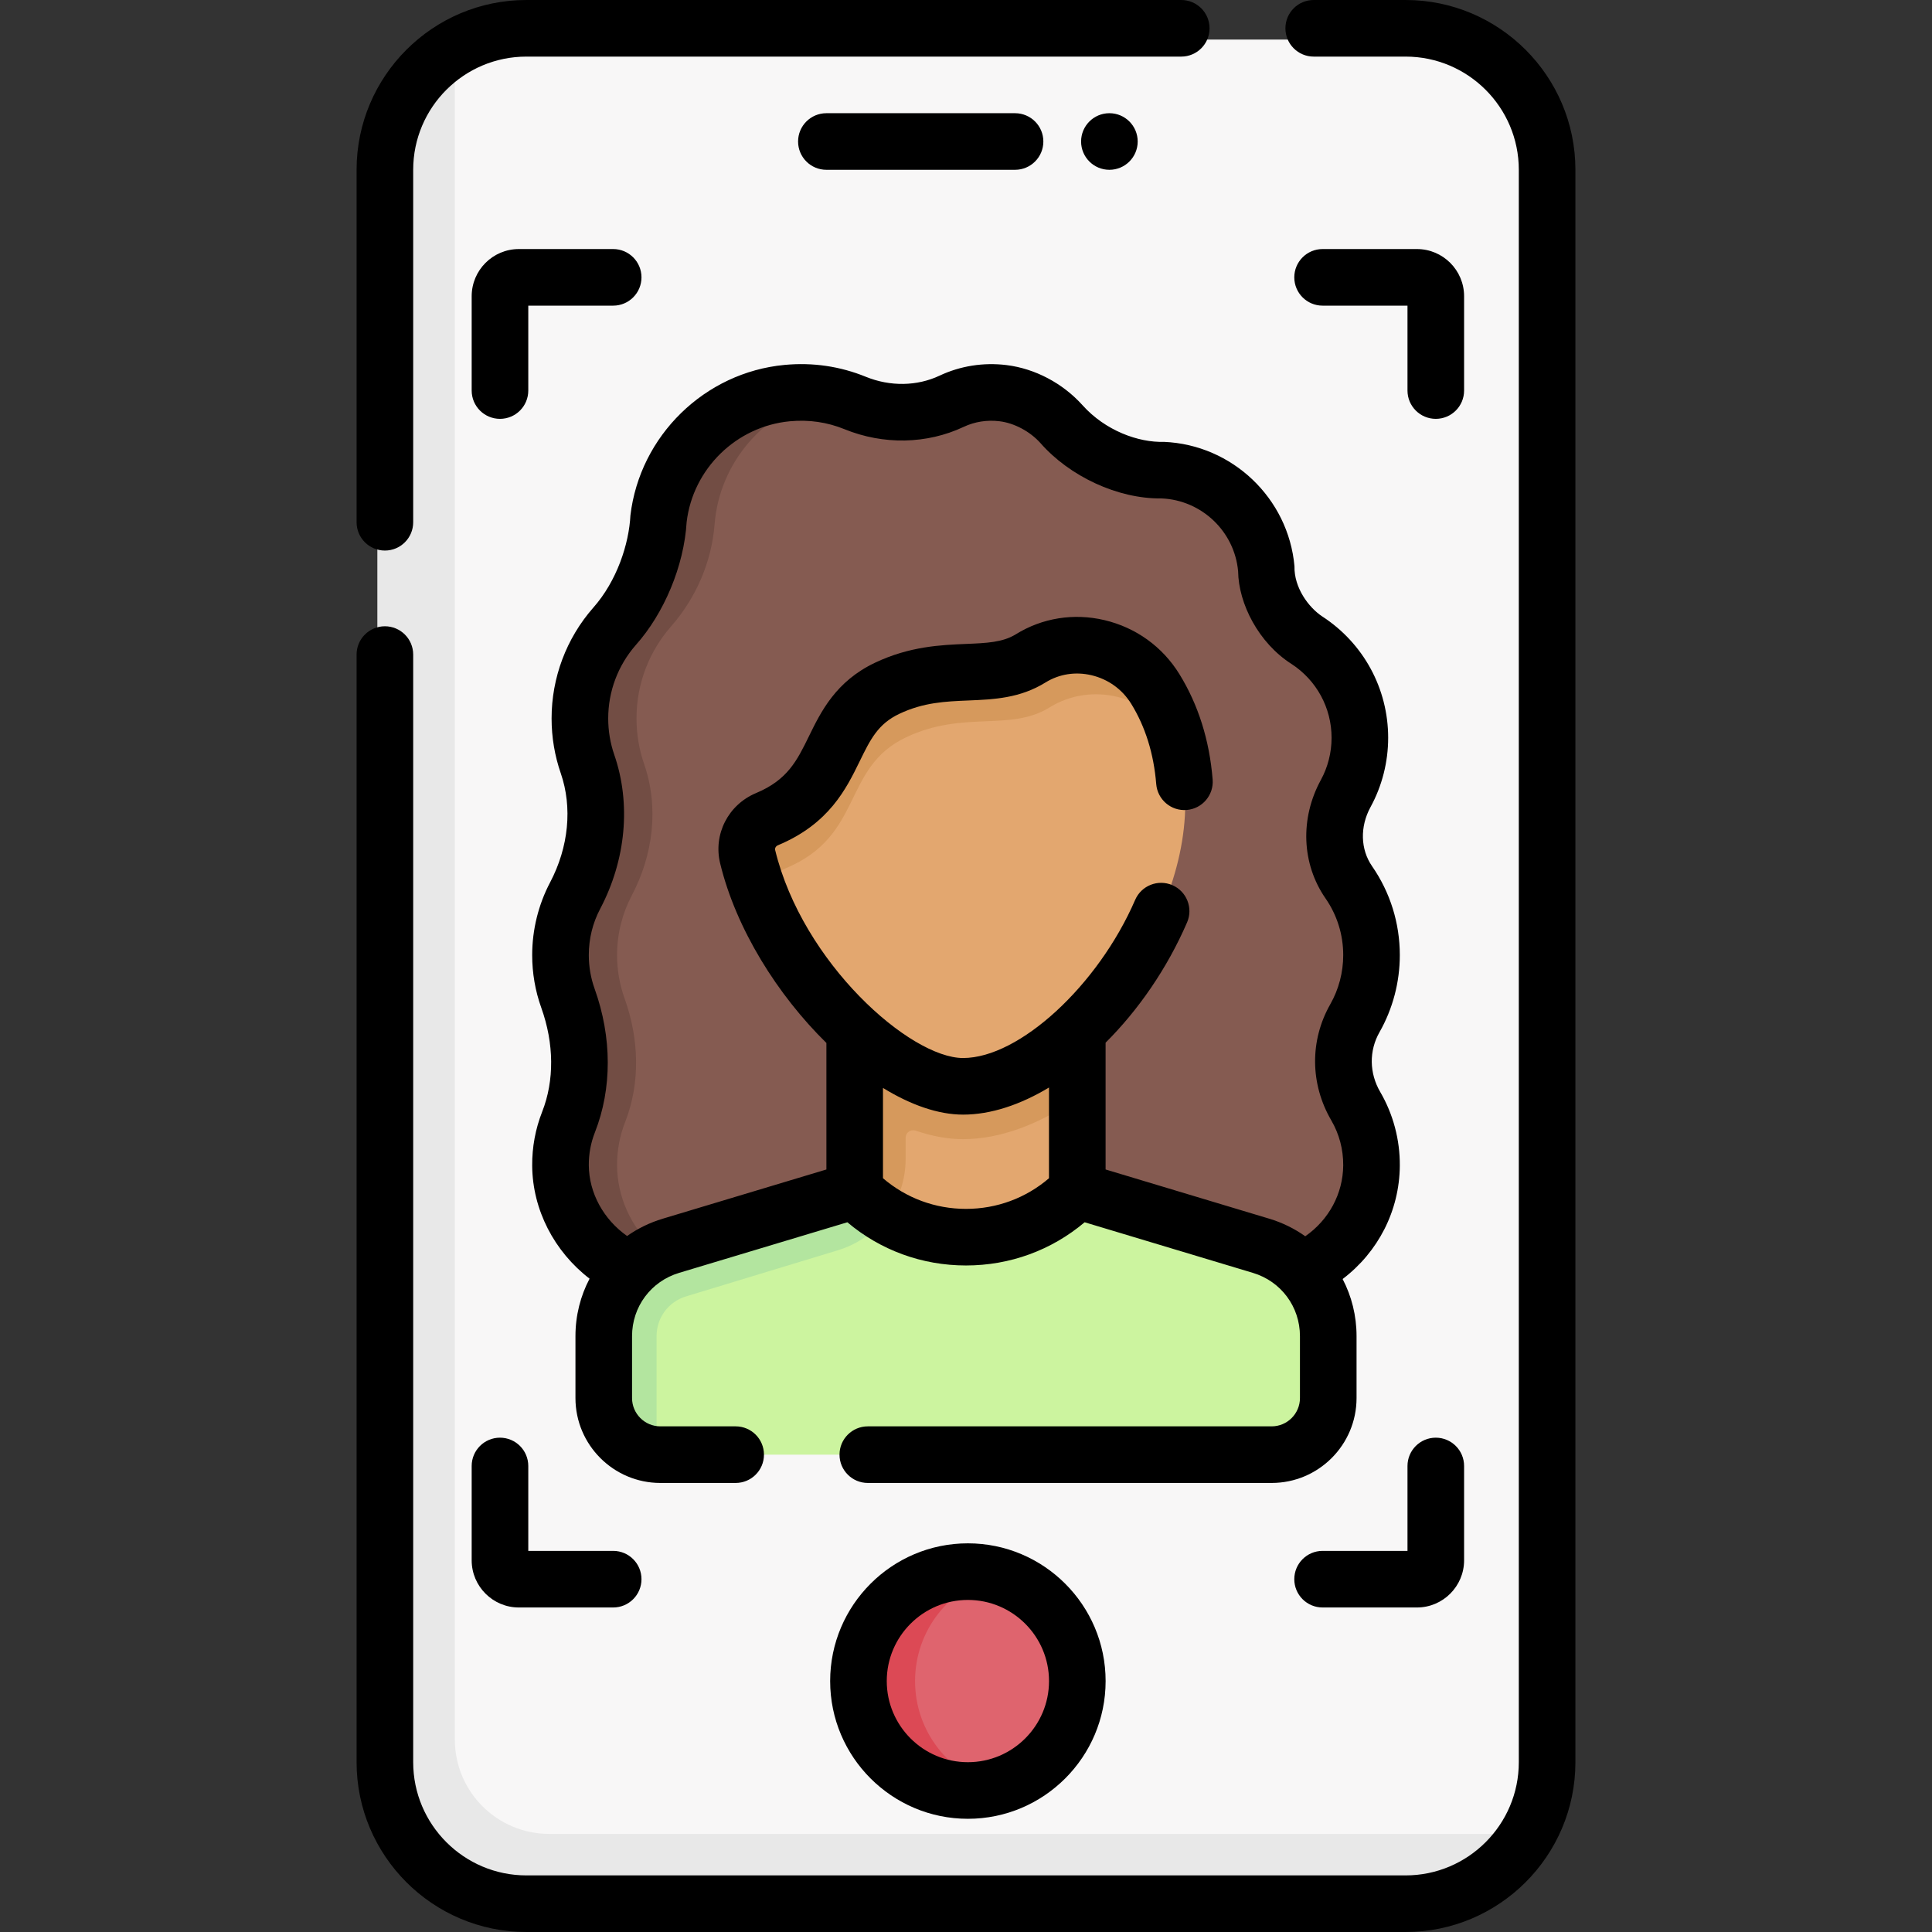 <svg id="Capa_1" enable-background="new 0 0 512 512" height="512" viewBox="0 0 512 512" width="512" xmlns="http://www.w3.org/2000/svg"><rect x="0" y="0" width="512" height="512" fill="#333333" stroke="none"/><g><g><path d="m411.558 469.983c0 20.711-16.789 37.5-37.5 37.5h-233c-20.711 0-37.5-16.789-37.5-37.5v-422c0-20.711 16.789-37.5 37.5-37.5h233c20.711 0 37.5 16.789 37.5 37.5z" fill="#f8f7f7"/><path d="m403.93 486c-6.2 12.17-18.84 20.5-33.43 20.5h-233c-20.71 0-37.5-16.79-37.5-37.5v-422c0-14.61 8.35-27.26 20.54-33.45v447.45c0 13.81 11.19 25 25 25z" fill="#e8e8e8"/><g><path d="m359.288 293.141c-4.215-7.228-4.362-16.024-.228-23.299 2.805-4.935 4.407-10.643 4.407-16.726 0-7.167-2.222-13.815-6.015-19.293-4.835-6.983-4.892-16.085-.823-23.54 2.393-4.383 3.753-9.411 3.753-14.757 0-10.84-5.592-20.37-14.048-25.87-6.128-3.986-10.307-10.453-10.67-17.754-.019-.39-.047-.782-.082-1.176-1.275-14.241-13.15-25.532-27.435-26.133-.34-.014-.678-.023-1.015-.025-9.962-.077-19.179-4.773-25.841-12.18-4.286-4.766-10.188-7.545-15.474-8.196-4.905-.604-9.571.234-13.631 2.146-8.023 3.778-17.349 3.802-25.562.456-2.874-1.171-5.923-2-9.097-2.437-2.881-.397-5.724.356-8.774.643-17.67 1.662-30.149 14.836-32.236 32.46-.06.508-.11 1.015-.15 1.519-.794 9.999-4.926 19.494-11.534 27.039-5.7 6.509-9.155 15.032-9.155 24.365 0 4.234.711 8.301 2.021 12.089 3.98 11.513 2.405 24.078-3.273 34.855-2.484 4.715-3.89 10.086-3.89 15.787 0 4.015.698 7.866 1.979 11.44 3.814 10.642 4.282 22.301.147 32.822-1.397 3.554-2.153 7.431-2.125 11.488.116 16.855 12.617 30.635 29.472 30.635h151.987c17.057 0 31.354-13.578 31.472-30.635.037-5.734-1.49-11.109-4.18-15.723z" fill="#855b51"/><path d="m286 315.5-30 30-30-30 2.706-23.069-2.706-43.931h60l-1.697 37.436 1.697 4.714z" fill="#e3a76f"/><path d="m177.83 166.02c-5.7 6.51-9.15 15.03-9.15 24.36 0 4.24.71 8.31 2.02 12.09 3.98 11.52 2.4 24.08-3.28 34.86-2.48 4.71-3.89 10.09-3.89 15.79 0 4.01.7 7.86 1.98 11.44 3.82 10.64 4.28 22.3.15 32.82-1.4 3.55-2.15 7.43-2.13 11.49.12 16.85 14.62 30.63 31.48 30.63h-15c-16.86 0-31.36-13.78-31.48-30.63-.02-4.06.73-7.94 2.13-11.49 4.13-10.52 3.67-22.18-.15-32.82-1.28-3.58-1.98-7.43-1.98-11.44 0-5.7 1.41-11.08 3.89-15.79 5.68-10.78 7.26-23.34 3.28-34.86-1.31-3.78-2.02-7.85-2.02-12.09 0-9.33 3.45-17.85 9.15-24.36 6.61-7.55 10.74-17.04 11.54-27.04.04-.5.09-1.01.15-1.52 2.08-17.62 16.42-31.62 34.09-33.29 3.85-.36 7.6-.15 11.17.57-15.88 3.18-28.33 16.39-30.26 32.72-.06.51-.11 1.02-.15 1.52-.8 10-4.93 19.49-11.54 27.04z" fill="#724d44"/><path d="m334.2 330.147-48.2-14.647c-13.516 13.745-34.932 16.031-51.075 6.856-3.22-1.83-6.229-2.964-8.925-5.705l-46.395 13.982c-10.566 3.178-17.8 12.907-17.8 23.941l-.475 14.481c0 7.948 4.851 15.897 12.669 16.412.331.022.664.033 1 .033h162c8.284 0 15-6.716 15-15v-16.413c.001-11.033-7.232-20.762-17.799-23.94z" fill="#ccf49f"/><path d="m226 248.5v67c1.345 1.37.445 5.074 1.936 6.216 1.491 1.141 5.374-.281 6.984.634.004-.001.006-.001.01-.002 1.664-2.219 2.941-4.67 3.8-7.268.83-2.54 1.27-5.21 1.27-7.92v-5.641c0-1.376 1.355-2.326 2.657-1.883 4.343 1.479 8.571 2.253 12.573 2.253 9.86 0 20.56-4.01 30.77-11.24v-42.149z" fill="#d6995c"/><path d="m304.163 183.58c-6.928-11.228-18.802-15.055-30.019-8.109-10.51 6.509-23.732.678-39.032 7.925-17.057 8.08-8.118 25.015-28.855 33.69-3.907 1.634-7.124 5.822-6.127 9.937 1.082 4.467.625 8.897 2.53 13.208 11.477 25.969 36.111 47.654 52.569 47.654 25.023 0 58.878-39.029 58.878-75.069 0-5.43-.599-10.482-1.726-15.148-1.352-5.59-5.464-9.625-8.218-14.088z" fill="#e3a76f"/><path d="m203.131 240.024c-.997-4.116 1.22-8.303 5.127-9.937 20.738-8.675 14.798-26.611 31.855-34.69 15.3-7.247 27.521-1.416 38.032-7.925 11.216-6.946 26.091-3.119 33.019 8.109.421.682.821 1.382 1.211 2.09-1.352-5.59-3.458-10.629-6.211-15.09-6.928-11.228-21.802-15.055-33.019-8.109-10.51 6.509-22.732.677-38.032 7.925-17.057 8.08-11.118 26.015-31.855 34.69-3.907 1.634-6.124 5.822-5.127 9.937 1.302 5.372 3.281 10.684 5.744 15.807-.267-.934-.517-1.869-.744-2.807z" fill="#d6995c"/><path d="m234.92 322.35c-.29.4-.6.78-.92 1.15-3.13 3.69-7.26 6.41-11.91 7.82l-40.26 12.23c-4.68 1.41-7.83 5.65-7.83 10.54v31.37c-7.82-.51-14-7.02-14-14.96v-16.41c0-11.04 7.23-20.77 17.8-23.94l48.2-14.65c2.69 2.74 5.7 5.02 8.92 6.85z" fill="#b3e59f"/></g><path d="m285.5 445.5c0-13.878-9.748-25.479-22.77-28.329-2.007-.439-4.591.104-6.73.104-16.016 0-26.826 12.208-26.826 28.225s11.108 28.005 27.124 28.005c2.002 0 4.159.793 6.046.406 13.215-2.704 23.156-14.397 23.156-28.411z" fill="#df646e"/><path d="m264 473.52c-2.39.64-4.91.98-7.5.98-16.02 0-29-12.98-29-29s12.98-29 29-29c2.59 0 5.11.34 7.5.98-12.38 3.3-21.5 14.59-21.5 28.02s9.12 24.72 21.5 28.02z" fill="#dc4955"/></g><g><g><path d="m102 145.904c4.142 0 7.5-3.357 7.5-7.5v-93.404c0-16.542 13.458-30 30-30h173.542c4.142 0 7.5-3.357 7.5-7.5s-3.358-7.5-7.5-7.5h-173.542c-24.813 0-45 20.187-45 45v93.404c0 4.143 3.358 7.5 7.5 7.5z"/><path d="m372.5 0h-24.351c-4.142 0-7.5 3.357-7.5 7.5s3.358 7.5 7.5 7.5h24.351c16.542 0 30 13.458 30 30v422c0 16.542-13.458 30-30 30h-233c-16.542 0-30-13.458-30-30v-293.532c0-4.143-3.358-7.5-7.5-7.5s-7.5 3.357-7.5 7.5v293.532c0 24.813 20.187 45 45 45h233c24.813 0 45-20.187 45-45v-422c0-24.813-20.187-45-45-45z"/><path d="m219 45h50c4.142 0 7.5-3.357 7.5-7.5s-3.358-7.5-7.5-7.5h-50c-4.142 0-7.5 3.357-7.5 7.5s3.358 7.5 7.5 7.5z"/><circle cx="294" cy="37.5" r="7.5"/><path d="m308.469 117.101c-6.771.209-15.558-2.972-21.602-9.728-5.236-5.821-12.575-9.693-20.135-10.624-6.116-.75-12.25.219-17.742 2.805-5.973 2.813-13.094 2.92-19.537.296-6.84-2.787-14.089-3.846-21.544-3.143-21.165 1.99-38.341 18.759-40.842 39.874-.375 7.565-3.578 17.407-9.878 24.497-7.102 8.109-11.013 18.518-11.013 29.307 0 4.978.818 9.869 2.432 14.539 3.125 9.04 2.097 19.576-2.82 28.909-3.11 5.904-4.754 12.572-4.754 19.282 0 4.792.813 9.492 2.418 13.971 3.4 9.486 3.48 19.269.227 27.549-1.788 4.551-2.678 9.356-2.644 14.282.08 11.689 5.858 22.766 15.207 29.948-2.405 4.565-3.741 9.753-3.741 15.222v16.413c0 12.406 10.093 22.5 22.5 22.5h19.958c4.142 0 7.5-3.357 7.5-7.5s-3.358-7.5-7.5-7.5h-19.959c-4.136 0-7.5-3.364-7.5-7.5v-16.413c0-7.782 5.007-14.517 12.46-16.758l44.599-13.413c8.789 7.414 19.791 11.449 31.441 11.449s22.652-4.035 31.441-11.449l44.599 13.413c7.453 2.241 12.46 8.976 12.46 16.758v16.413c0 4.136-3.364 7.5-7.5 7.5h-107.021c-4.142 0-7.5 3.357-7.5 7.5s3.358 7.5 7.5 7.5h107.021c12.407 0 22.5-10.094 22.5-22.5v-16.413c0-5.432-1.315-10.588-3.689-15.131 9.405-7.135 15.072-18.1 15.154-30.039.047-6.879-1.75-13.641-5.199-19.554-2.909-4.988-2.979-10.901-.187-15.816 3.524-6.2 5.386-13.266 5.386-20.432 0-8.471-2.542-16.618-7.35-23.562-3.092-4.465-3.247-10.472-.406-15.677 3.056-5.595 4.67-11.94 4.67-18.351 0-13.025-6.526-25.047-17.459-32.157-3.629-2.391-7.499-7.629-7.37-13.312-1.613-18.025-16.483-32.193-34.581-32.955zm-74.469 195.14v-23.927c7.267 4.465 14.581 7.072 21.229 7.072 7.318 0 15.139-2.595 22.764-7.181v24.042c-6.125 5.251-13.827 8.119-21.994 8.119-8.168-.001-15.873-2.871-21.999-8.125zm108.244-136.298c6.661 4.332 10.637 11.653 10.637 19.583 0 3.905-.98 7.765-2.836 11.163-5.576 10.214-5.101 22.247 1.24 31.403 3.063 4.423 4.682 9.618 4.682 15.022 0 4.572-1.185 9.075-3.428 13.021-5.464 9.616-5.363 21.124.271 30.783 2.094 3.591 3.186 7.703 3.156 11.894-.052 7.549-3.832 14.479-10.058 18.808-2.842-2.016-6.048-3.605-9.547-4.658l-43.367-13.042v-33.6c8.644-8.61 16.278-19.602 21.596-31.88 1.646-3.801-.101-8.217-3.901-9.862-3.803-1.648-8.218.1-9.863 3.901-9.838 22.715-30.718 41.905-45.595 41.905-14.062 0-42.565-25.229-49.81-55.127-.119-.49.196-1.028.733-1.253 13.568-5.677 18.081-14.908 21.706-22.326 2.787-5.702 4.801-9.821 10.465-12.505 6.436-3.049 12.205-3.287 18.312-3.541 6.707-.277 13.642-.564 20.458-4.786 3.602-2.23 7.914-2.907 12.149-1.909 4.424 1.043 8.167 3.735 10.539 7.579 3.75 6.079 5.98 13.232 6.628 21.261.333 4.128 3.956 7.216 8.079 6.872 4.129-.333 7.206-3.95 6.873-8.079-.84-10.415-3.806-19.813-8.813-27.93-4.479-7.259-11.532-12.338-19.859-14.303-8.139-1.922-16.48-.587-23.491 3.757-3.471 2.149-7.756 2.326-13.181 2.552-6.648.275-14.922.618-24.112 4.971-10.413 4.933-14.354 12.996-17.52 19.475-3.162 6.469-5.659 11.578-14.018 15.075-7.384 3.088-11.389 10.919-9.523 18.623 4.207 17.361 15.203 34.887 28.159 47.602v33.53l-43.36 13.041c-3.462 1.041-6.639 2.604-9.458 4.589-6.212-4.37-10.097-11.367-10.147-18.74-.021-3.005.52-5.931 1.605-8.693 4.583-11.66 4.559-25.189-.067-38.095-1.021-2.85-1.539-5.848-1.539-8.91 0-4.345 1.018-8.479 3.025-12.29 6.842-12.987 8.2-27.859 3.726-40.801-1.068-3.09-1.609-6.333-1.609-9.64 0-7.152 2.592-14.051 7.297-19.424 7.475-8.368 12.801-20.958 13.49-32.618 1.675-14.14 13.178-25.369 27.352-26.702 5.026-.473 9.898.233 14.479 2.1 10.316 4.204 21.83 3.979 31.587-.616 2.927-1.378 6.219-1.896 9.519-1.486 3.903.479 8.046 2.689 10.813 5.767 7.705 8.795 20.481 14.837 32.117 14.683 10.616.447 19.334 8.748 20.28 19.307.11 8.625 5.474 19.027 14.129 24.549z"/><path d="m132.5 111c4.142 0 7.5-3.357 7.5-7.5v-22.5h22.5c4.142 0 7.5-3.357 7.5-7.5s-3.358-7.5-7.5-7.5h-25c-6.893 0-12.5 5.607-12.5 12.5v25c0 4.143 3.358 7.5 7.5 7.5z"/><path d="m125 413.5c0 6.893 5.607 12.5 12.5 12.5h25c4.142 0 7.5-3.357 7.5-7.5s-3.358-7.5-7.5-7.5h-22.5v-22.5c0-4.143-3.358-7.5-7.5-7.5s-7.5 3.357-7.5 7.5z"/><path d="m380.5 381c-4.142 0-7.5 3.357-7.5 7.5v22.5h-22.5c-4.142 0-7.5 3.357-7.5 7.5s3.358 7.5 7.5 7.5h25c6.893 0 12.5-5.607 12.5-12.5v-25c0-4.143-3.358-7.5-7.5-7.5z"/><path d="m388 78.5c0-6.893-5.607-12.5-12.5-12.5h-25c-4.142 0-7.5 3.357-7.5 7.5s3.358 7.5 7.5 7.5h22.5v22.5c0 4.143 3.358 7.5 7.5 7.5s7.5-3.357 7.5-7.5z"/><path d="m220 445.5c0 20.126 16.374 36.5 36.5 36.5s36.5-16.374 36.5-36.5-16.374-36.5-36.5-36.5-36.5 16.374-36.5 36.5zm58 0c0 11.855-9.645 21.5-21.5 21.5s-21.5-9.645-21.5-21.5 9.645-21.5 21.5-21.5 21.5 9.645 21.5 21.5z"/></g></g></g></svg>